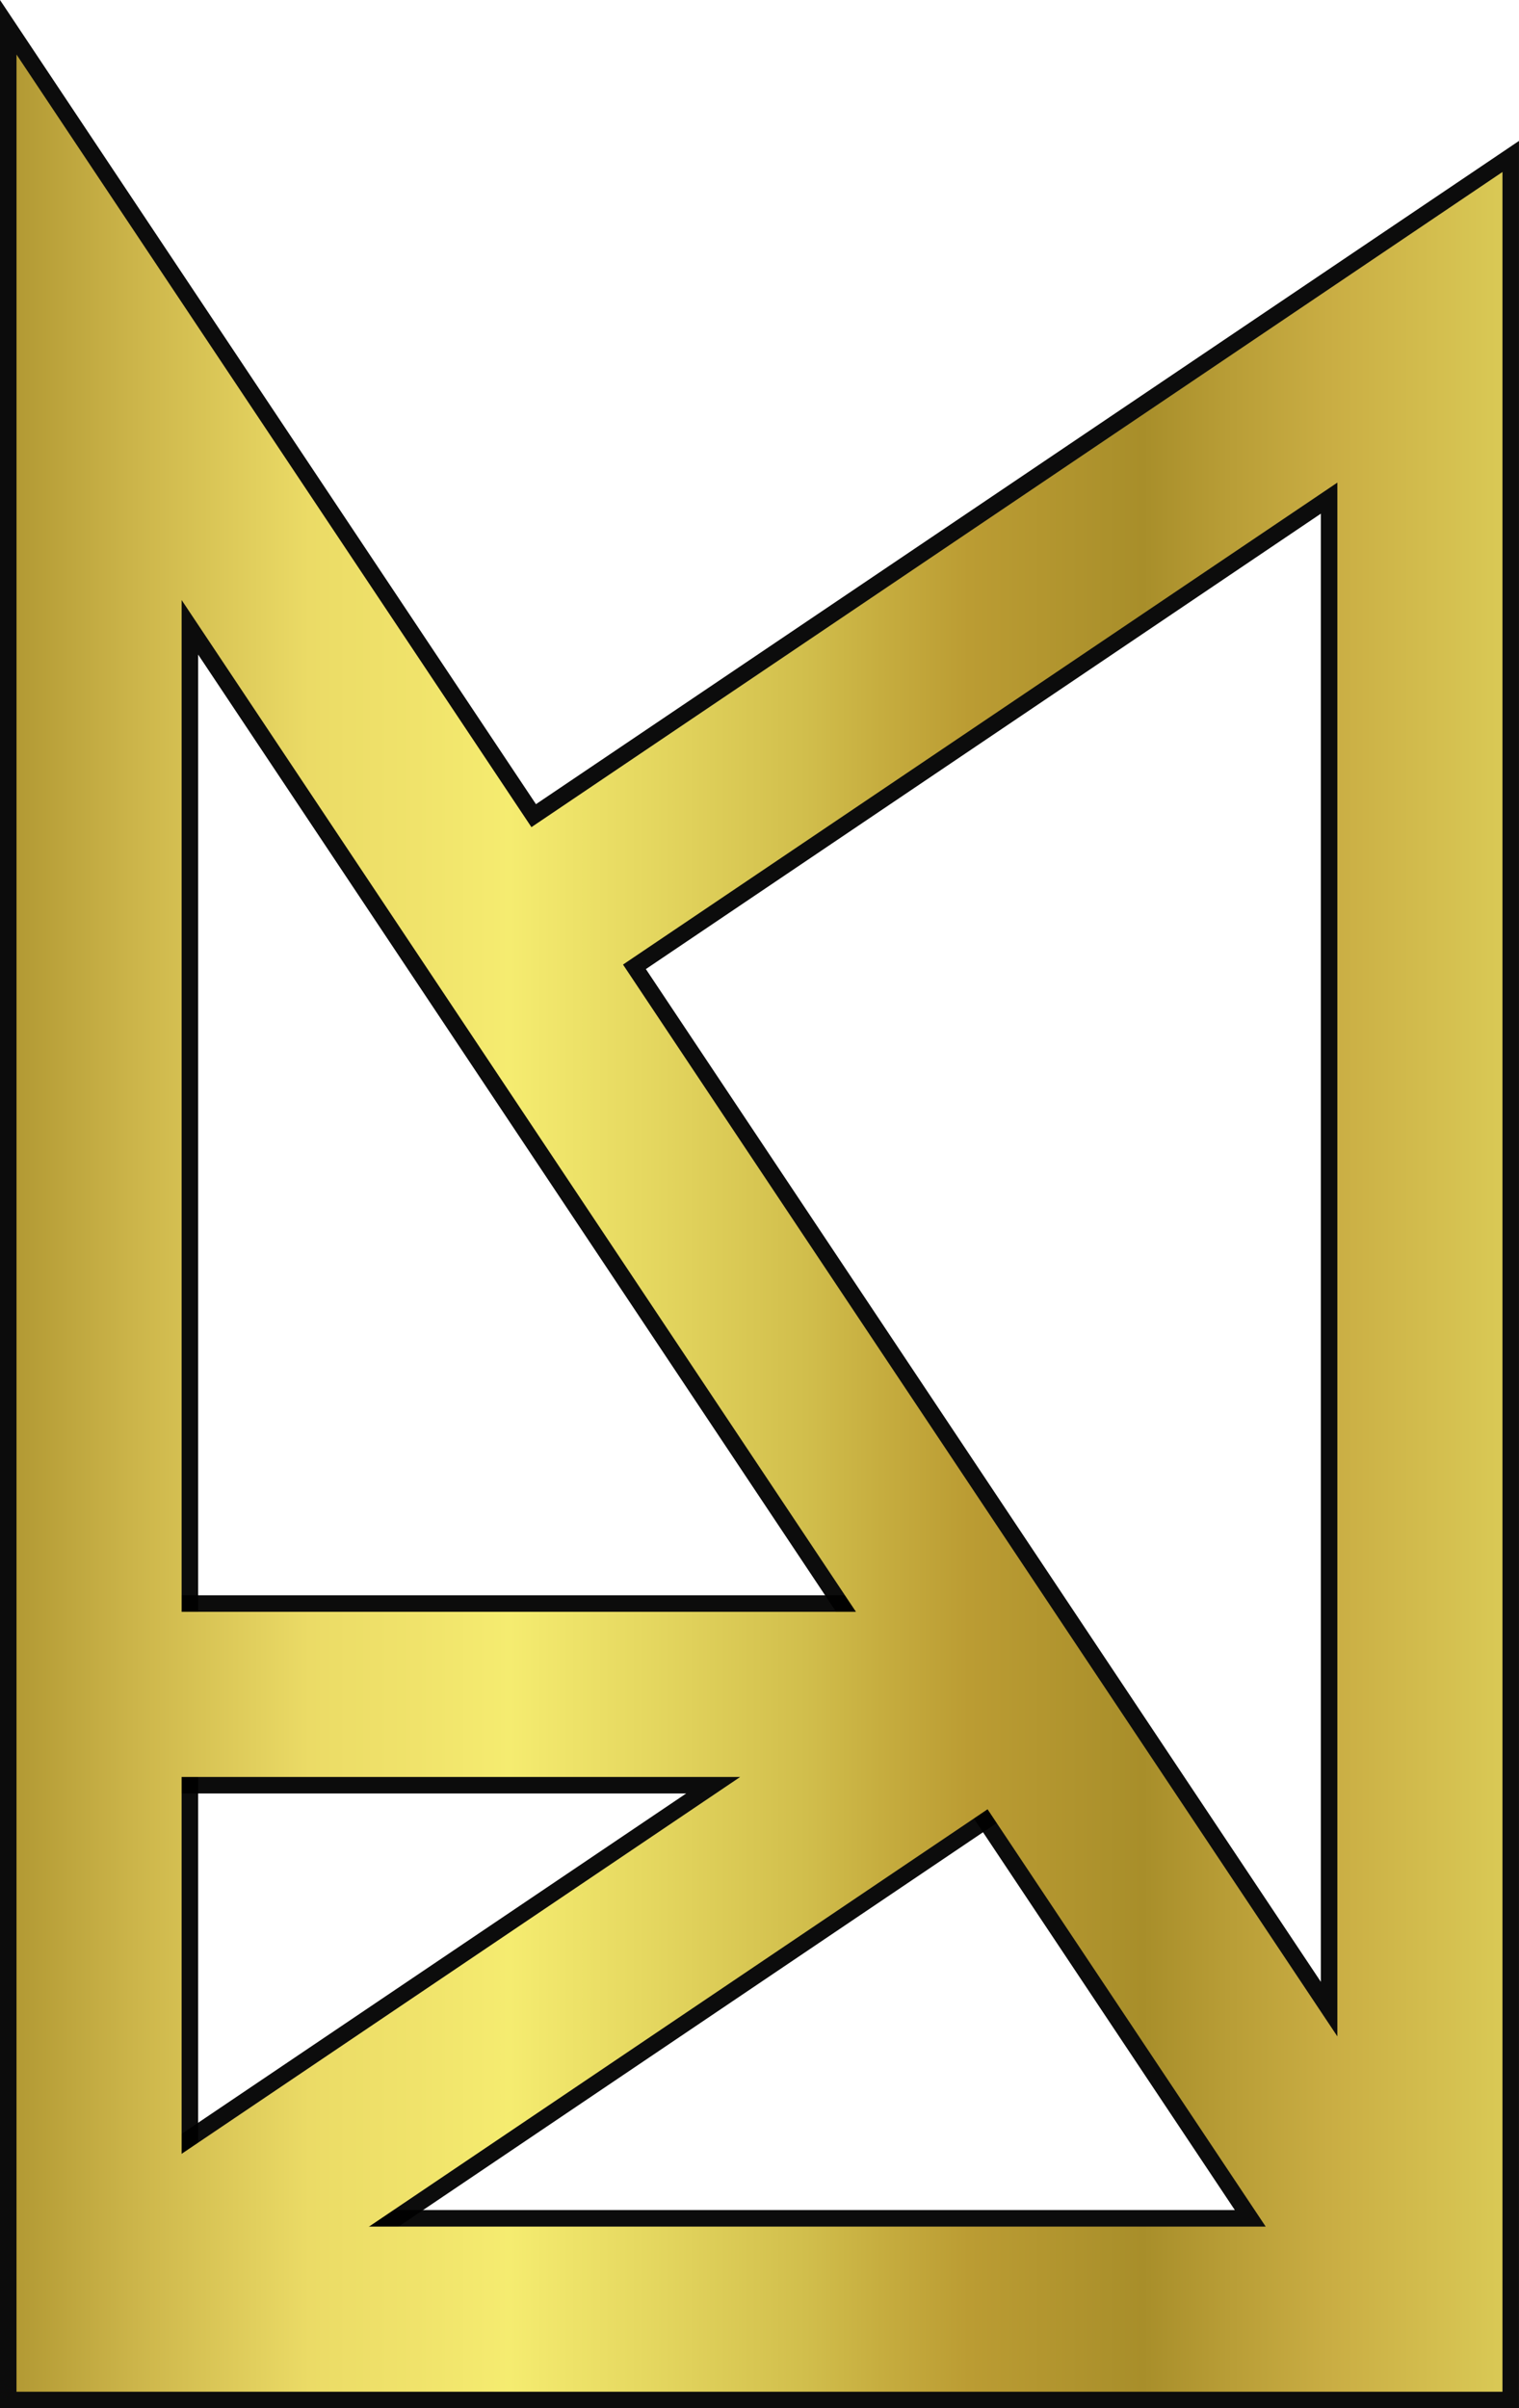 <?xml version="1.0" encoding="UTF-8"?>
<!-- Created with Inkscape (http://www.inkscape.org/) -->
<svg width="23cm" height="36.454cm" enable-background="new" version="1.1" viewBox="0 0 230 364.54" xmlns="http://www.w3.org/2000/svg" xmlns:cc="http://creativecommons.org/ns#" xmlns:dc="http://purl.org/dc/elements/1.1/" xmlns:osb="http://www.openswatchbook.org/uri/2009/osb" xmlns:rdf="http://www.w3.org/1999/02/22-rdf-syntax-ns#" xmlns:xlink="http://www.w3.org/1999/xlink">
    <title>MAZ Logo</title>
    <defs>
        <linearGradient id="linearGradientGold" x1="-120" x2="320" y1="150" y2="150" gradientUnits="userSpaceOnUse">
            <stop stop-color="#232803" offset="0"/>
            <stop stop-color="#55490c" offset=".08"/>
            <stop stop-color="#886a16" offset=".164"/>
            <stop stop-color="#a68c29" offset=".224"/>
            <stop stop-color="#ccb54a" offset=".285"/>
            <stop stop-color="#ebdb66" offset=".345"/>
            <stop stop-color="#f0e36b" offset=".382"/>
            <stop stop-color="#f5ec70" offset=".414"/>
            <stop stop-color="#e3d55e" offset=".467"/>
            <stop stop-color="#d1be4c" offset=".516"/>
            <stop stop-color="#c6ad3f" offset=".542"/>
            <stop stop-color="#bb9c33" offset=".572"/>
            <stop stop-color="#a88e2a" offset=".632"/>
            <stop stop-color="#b99e37" offset=".663"/>
            <stop stop-color="#caae44" offset=".698"/>
            <stop stop-color="#d2bc4d" offset=".728"/>
            <stop stop-color="#daca56" offset=".758"/>
            <stop stop-color="#d5c24f" offset=".787"/>
            <stop stop-color="#d0bb49" offset=".817"/>
            <stop stop-color="#bb9c33" offset=".878"/>
            <stop stop-color="#896c1a" offset=".935"/>
            <stop stop-color="#564a0e" offset=".973"/>
            <stop stop-color="#232803" offset="1"/>
        </linearGradient>
    </defs>
    <g fill="none">
        <g transform="translate(15 49.542)" stroke="#000" stroke-opacity=".953" stroke-width="30">
            <path d="m0 5e-6 62.038 93.057 137.96-93.057v300h-200zm62.038 93.057 137.96 206.94" style="paint-order:normal"/>
            <path d="m0 206.94h137.96l-137.96 93.057" stroke-linejoin="bevel"/>
        </g>
        <g transform="translate(15 49.542)" stroke="url(#linearGradientGold)" stroke-width="25">
            <path d="m0 5e-6 62.038 93.057 137.96-93.057v300h-200zm62.038 93.057 137.96 206.94" style="paint-order:normal"/>
            <path d="m0 206.94h137.96l-137.96 93.057" stroke-linejoin="bevel"/>
        </g>
    </g>
</svg>
